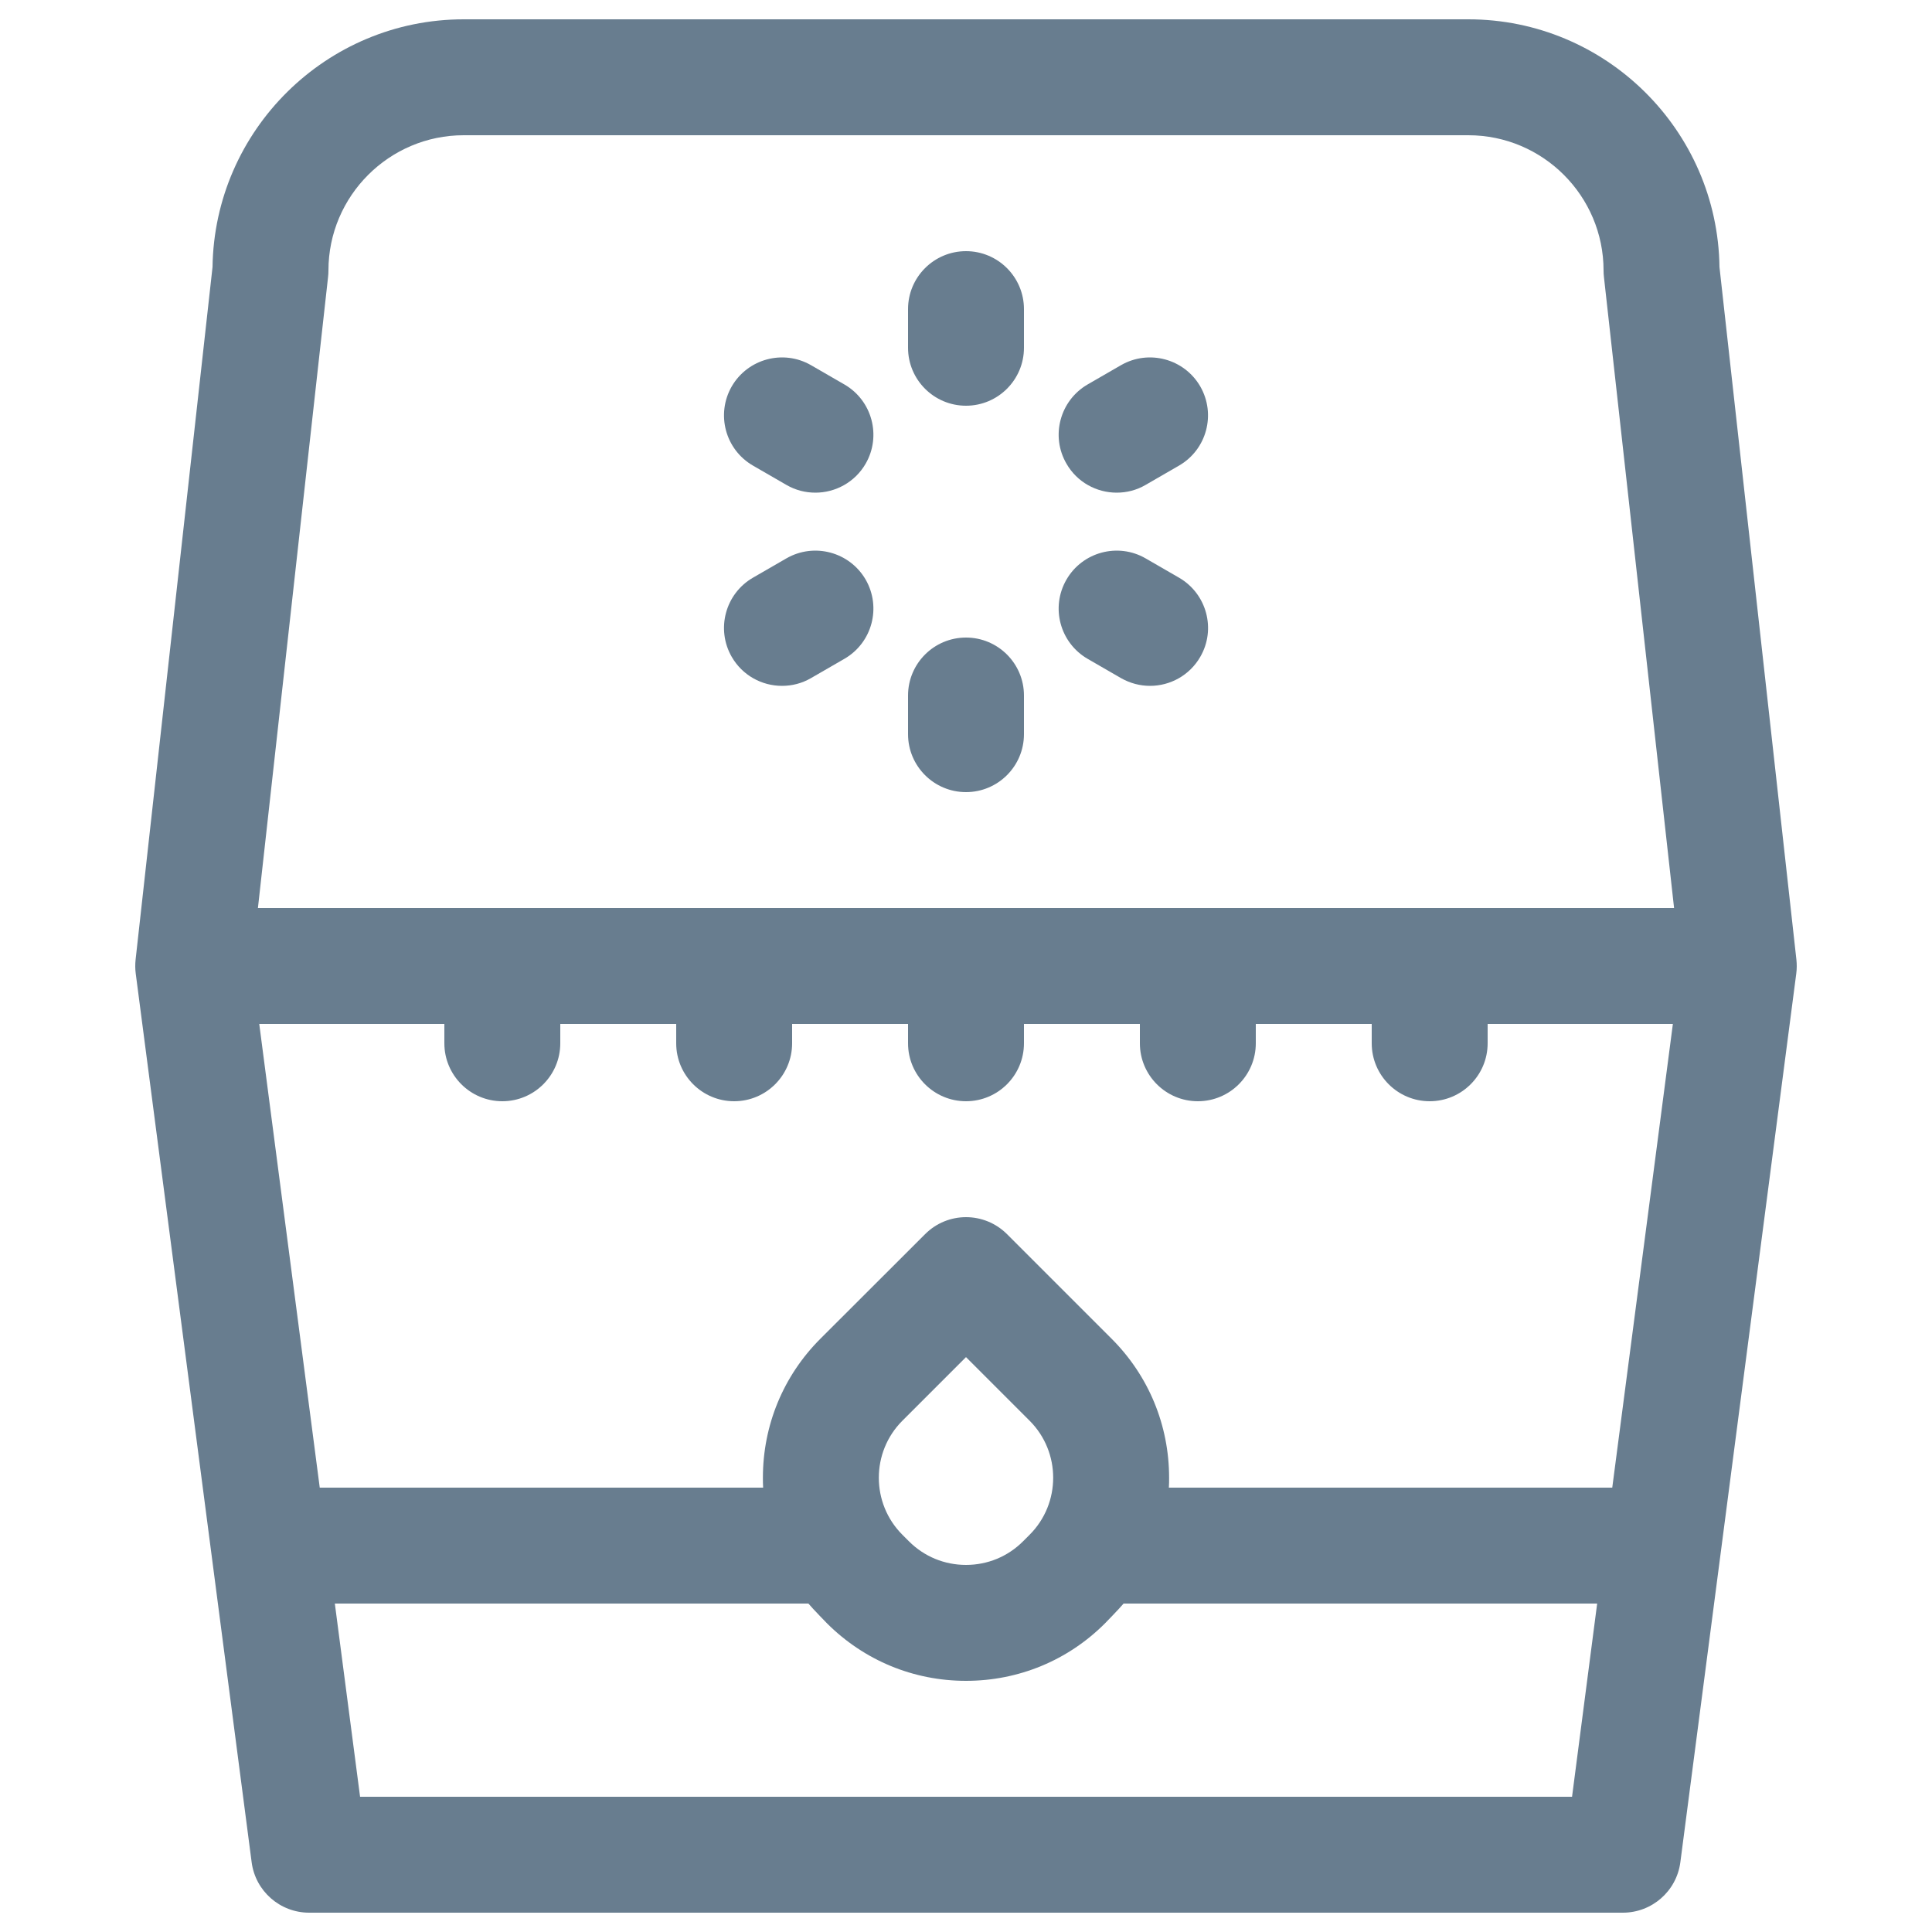 <svg width="16" height="16" viewBox="0 0 16 16" fill="none" xmlns="http://www.w3.org/2000/svg">
<path d="M7.169 3.84C7.08 3.994 6.918 4.08 6.753 4.08C6.671 4.08 6.589 4.06 6.513 4.016L6.236 3.856C6.006 3.723 5.928 3.43 6.06 3.2C6.193 2.971 6.486 2.892 6.716 3.024L6.993 3.184C7.223 3.317 7.301 3.611 7.169 3.84ZM6.513 4.624L6.236 4.784C6.006 4.917 5.928 5.211 6.06 5.44C6.149 5.594 6.31 5.68 6.476 5.68C6.558 5.68 6.64 5.66 6.716 5.616L6.993 5.456C7.223 5.323 7.301 5.03 7.169 4.8C7.036 4.571 6.743 4.492 6.513 4.624ZM9.284 3.024L9.007 3.184C8.778 3.317 8.699 3.611 8.832 3.84C8.92 3.994 9.082 4.08 9.248 4.08C9.329 4.08 9.412 4.06 9.487 4.016L9.764 3.856C9.994 3.723 10.072 3.43 9.94 3.2C9.807 2.971 9.514 2.892 9.284 3.024ZM9.764 4.784L9.487 4.624C9.258 4.492 8.964 4.571 8.832 4.8C8.699 5.03 8.778 5.323 9.007 5.456L9.284 5.616C9.36 5.659 9.442 5.68 9.524 5.68C9.69 5.68 9.851 5.594 9.94 5.44C10.073 5.211 9.994 4.917 9.764 4.784ZM14.876 8.062L13.916 15.422C13.885 15.661 13.681 15.84 13.44 15.84H2.56C2.319 15.84 2.115 15.661 2.084 15.422L1.124 8.062C1.119 8.024 1.119 7.985 1.123 7.947L1.76 2.212C1.776 1.078 2.703 0.16 3.84 0.16H12.16C13.298 0.16 14.225 1.078 14.24 2.212L14.877 7.947C14.881 7.985 14.881 8.024 14.876 8.062ZM13.227 13.28H9.305C9.274 13.318 9.151 13.444 9.151 13.444C8.844 13.751 8.435 13.92 8 13.92C7.565 13.92 7.157 13.751 6.849 13.444C6.849 13.444 6.726 13.318 6.695 13.28H2.773L2.982 14.88H13.019L13.227 13.28ZM7.473 12.71L7.528 12.765C7.654 12.891 7.822 12.96 8 12.96C8.178 12.96 8.346 12.891 8.472 12.765L8.527 12.71C8.787 12.45 8.787 12.026 8.527 11.766L8 11.239L7.473 11.766C7.213 12.026 7.213 12.45 7.473 12.71ZM13.854 8.48H12.32V8.64C12.32 8.905 12.105 9.12 11.84 9.12C11.575 9.12 11.36 8.905 11.36 8.64V8.48H10.4V8.64C10.4 8.905 10.185 9.12 9.92 9.12C9.655 9.12 9.44 8.905 9.44 8.64V8.48H8.48V8.64C8.48 8.905 8.265 9.12 8 9.12C7.735 9.12 7.52 8.905 7.52 8.64V8.48H6.56V8.64C6.56 8.905 6.345 9.12 6.08 9.12C5.815 9.12 5.6 8.905 5.6 8.64V8.48H4.64V8.64C4.64 8.905 4.425 9.12 4.16 9.12C3.895 9.12 3.68 8.905 3.68 8.64V8.48H2.147L2.648 12.32H6.32C6.318 12.293 6.318 12.265 6.318 12.238C6.318 11.803 6.487 11.394 6.794 11.087L7.661 10.221C7.848 10.033 8.152 10.033 8.34 10.221L9.206 11.087C9.513 11.394 9.682 11.803 9.682 12.238C9.682 12.265 9.682 12.293 9.68 12.32H13.352L13.854 8.48ZM13.864 7.52L13.283 2.293C13.281 2.276 13.28 2.258 13.28 2.24C13.28 1.623 12.778 1.12 12.16 1.12H3.84C3.223 1.12 2.72 1.623 2.72 2.24C2.72 2.258 2.719 2.276 2.717 2.293L2.136 7.52H11.84H13.864ZM8 2.08C7.735 2.08 7.52 2.295 7.52 2.56V2.88C7.52 3.145 7.735 3.36 8 3.36C8.265 3.36 8.48 3.145 8.48 2.88V2.56C8.48 2.295 8.265 2.08 8 2.08ZM8 5.28C7.735 5.28 7.52 5.495 7.52 5.76V6.08C7.52 6.345 7.735 6.56 8 6.56C8.265 6.56 8.48 6.345 8.48 6.08V5.76C8.48 5.495 8.265 5.28 8 5.28Z" fill="#687D8F"/>
</svg>
